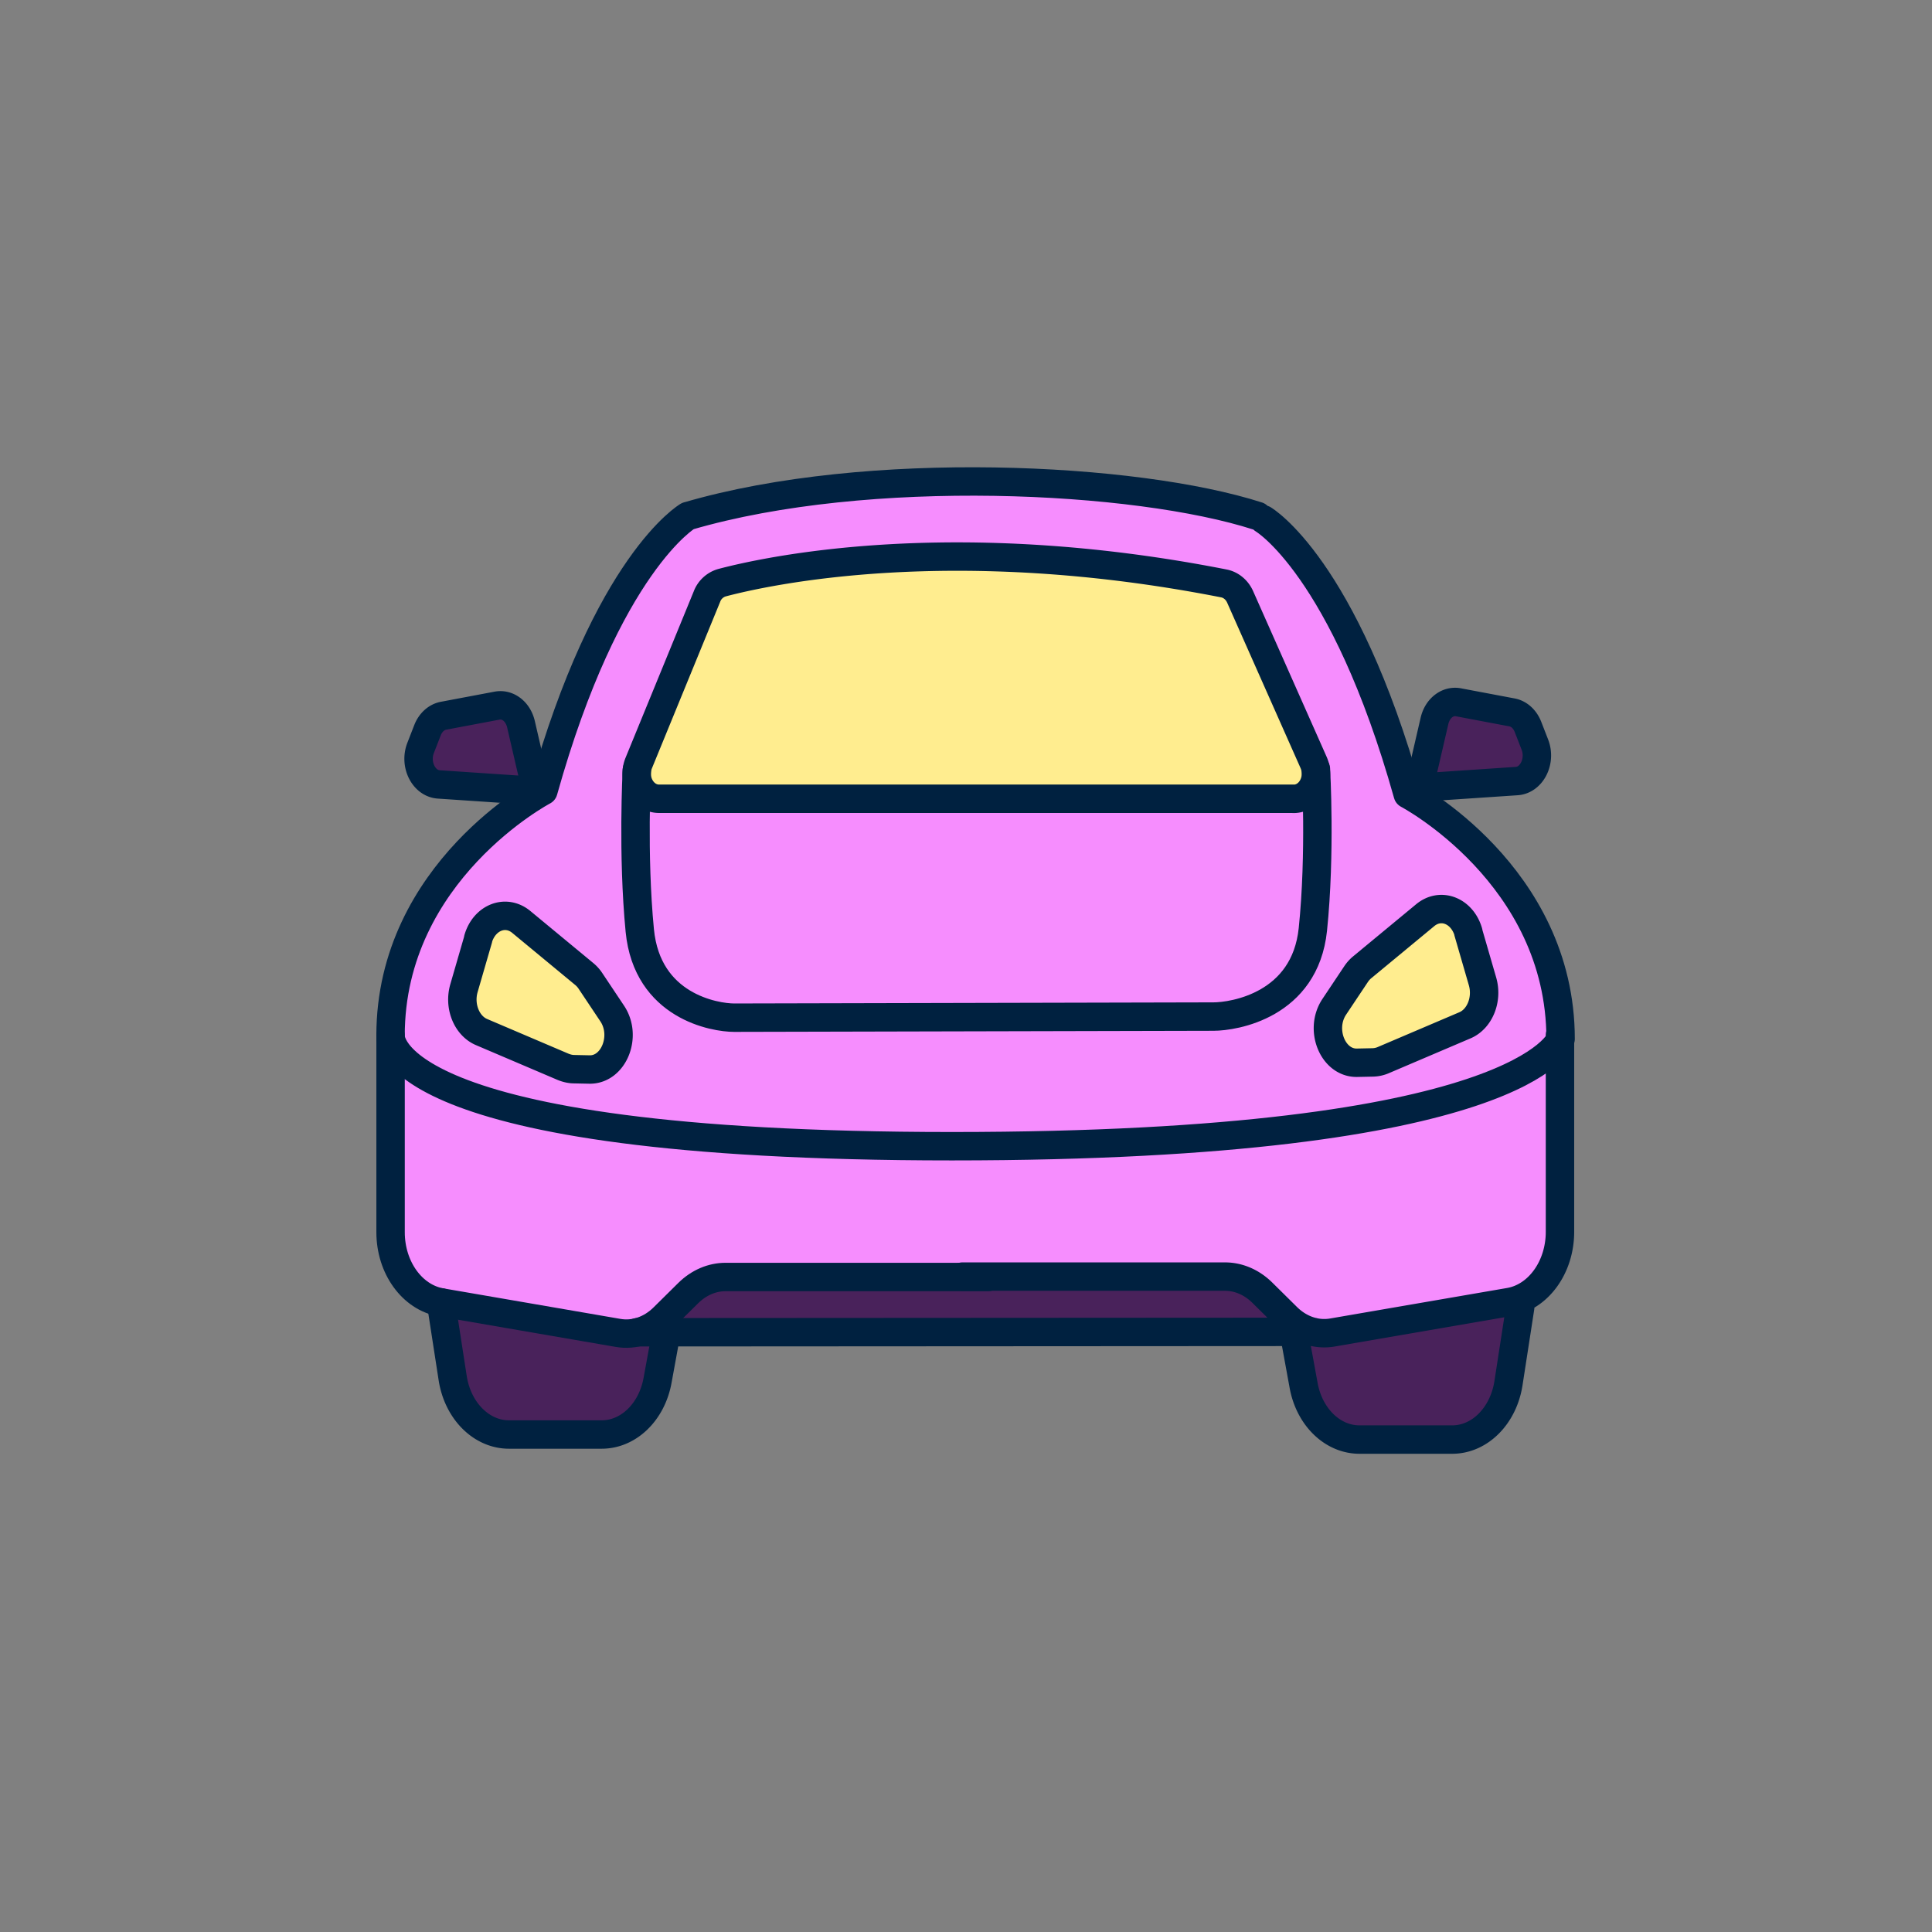 <svg xmlns="http://www.w3.org/2000/svg" id="Layer_1" viewBox="0 0 68 68"><rect x="0" y="0" width="68" height="68" fill="#808080" stroke="none"/><defs><style>.st0{fill:#ffed8f}.st1{fill:#49225b}.st2{fill:#f68dfe}.st3{fill:none;stroke:#002140;stroke-linecap:round;stroke-linejoin:round;stroke-width:1px}</style></defs><path d="M49.708 27.954s-3.325-9.359-5.152-9.753c-1.828-.395-11.801-2.123-20.018-.156 0 0-3.065 2.99-4.107 5.504-1.042 2.517-1.565 4.484-1.565 4.484s-3.52 2.123-4.565 5.504c-1.042 3.382-.391 11.247-.391 11.247s.846.786 2.414 1.259 6.066 1.102 8.15 1.102 23.151-.156 23.151-.156l6.39-1.572s.914-1.337.978-2.279-.259-8.494-.259-8.494-.846-2.752-1.5-3.46-3.52-3.225-3.52-3.225l-.004-.003Z" class="st2"/><path d="m18.931 27.563-1.109-2.752-2.478.708-.391 1.415 1.305.786 2.674-.157Zm31.104.156 4.107-.473v-1.021l-.782-1.102-2.542-.235-.782 2.83ZM23.496 46.753l21.974.078-2.087-1.888H24.865z" class="st1"/><path d="m15.475 46.045.914 3.616 1.301.868 4.37-.316.914-1.259.523-2.201zm30.126 1.259.519 2.436 1.177.868 4.889-.078 1.042-1.415.327-3.147-8.085.864" class="st1"/><path d="m20.754 34.404-2.997-2.044-1.045.942-.26 2.283.978 1.02 3.129 1.259 1.305-1.099-1.109-2.361ZM51.6 32.516l-.914-.469-2.869 2.279-.846 2.044.523.864 1.692-.157 3.001-1.65-.587-2.912Zm-29.281-5.191.914.629h22.76l.391-1.024-3.001-6.294s-5.479-1.181-9.977-1.024c-4.498.156-8.477 1.102-8.477 1.102l-2.61 6.606v.003Z" class="st0"/><path d="M44.265 18.162c-4.27-1.376-13.728-1.849-20.05 0m-.005 0s-2.837 1.653-5.084 9.675c0 0-5.38 2.83-5.38 8.612 0 0-.391 3.894 19.759 3.894s21.423-3.776 21.423-3.776c0-5.781-5.38-8.612-5.38-8.612-2.251-8.022-5.085-9.675-5.085-9.675" class="st3"/><path d="M13.747 36.448v6.923c0 1.241.757 2.29 1.774 2.468l6.229 1.074c.573.1 1.152-.096 1.6-.537l.878-.868c.37-.363.832-.562 1.309-.562h9.241" class="st3"/><path d="M54.906 36.434v6.923c0 1.241-.757 2.29-1.774 2.468l-6.229 1.074c-.572.099-1.152-.096-1.6-.537l-.878-.868c-.37-.363-.832-.562-1.309-.562h-9.241m-11.442 1.959 23.787-.014m-30.699-1.038.412 2.667c.178 1.148 1.01 1.984 1.981 1.984h3.264c.946 0 1.764-.793 1.966-1.906l.288-1.575m30.073-.992-.412 2.667c-.178 1.148-1.01 1.984-1.98 1.984h-3.264c-.946 0-1.764-.793-1.966-1.906l-.288-1.575M18.88 27.837l-.544-2.35c-.103-.441-.462-.722-.839-.651l-1.888.356c-.245.046-.455.235-.562.508l-.242.622c-.228.58.107 1.251.636 1.287l3.438.231m31.067-.121.544-2.35c.103-.441.462-.722.839-.651l1.888.356c.245.046.455.235.562.508l.242.622c.228.58-.107 1.252-.637 1.287l-3.438.231m-33.114 5.327-.501 1.728c-.185.633.092 1.323.615 1.547l2.869 1.223c.128.053.263.085.398.085l.533.011c.853.018 1.337-1.173.8-1.973l-.764-1.145a1.1 1.1 0 0 0-.217-.242l-2.219-1.835c-.548-.451-1.298-.156-1.518.597zm34.846-.238.501 1.728c.185.633-.093 1.323-.615 1.547l-2.869 1.223a1 1 0 0 1-.398.085l-.533.011c-.853.018-1.337-1.173-.8-1.973l.764-1.145q.093-.14.217-.242l2.219-1.835c.548-.452 1.298-.157 1.518.597zm-6.148-4.697H23.197c-.576 0-.956-.672-.715-1.259l2.4-5.856a.8.8 0 0 1 .533-.491c1.589-.42 8.118-1.853 17.668.028.245.05.459.227.569.48l2.581 5.817c.263.59-.117 1.284-.704 1.284v-.004Z" class="st3"/><path d="M25.843 35.819c-.686 0-3.065-.395-3.325-3.069s-.103-5.643-.103-5.643M42.71 35.78c.722 0 3.221-.395 3.499-3.069.277-2.674.107-5.643.107-5.643m-3.605 8.712s-16.185.039-16.868.039" class="st3"/></svg>